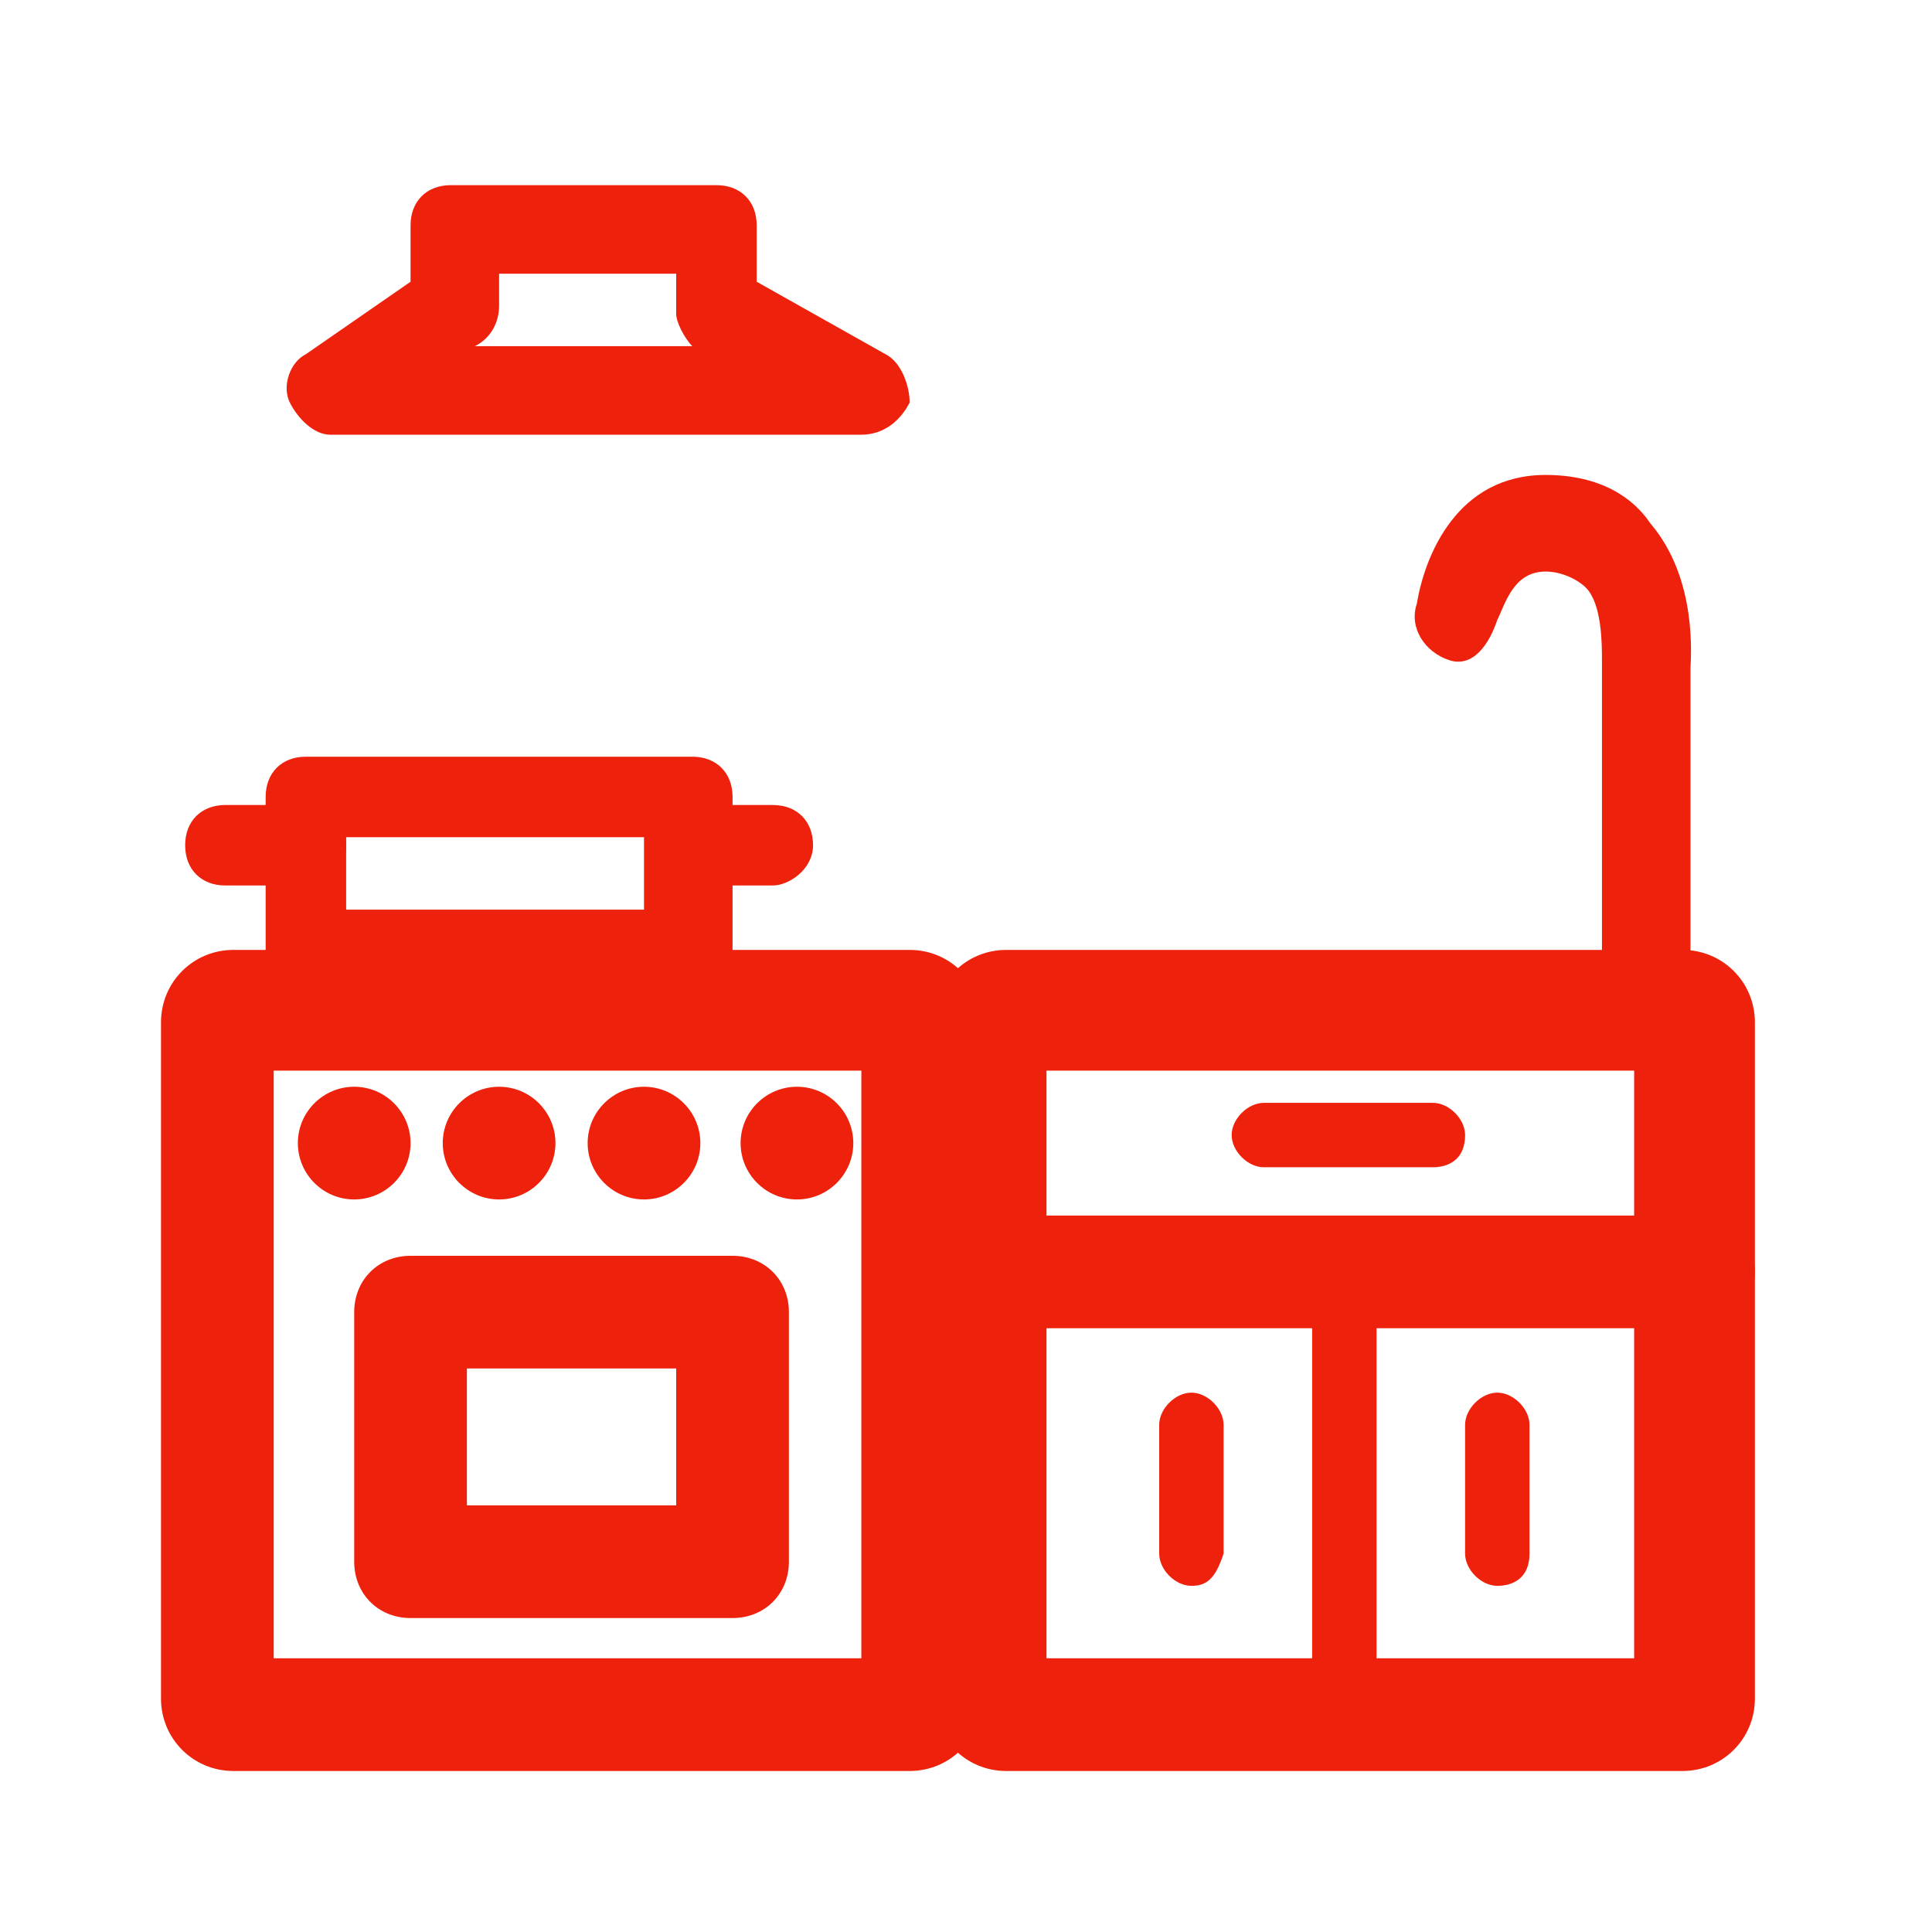 <svg width="12" height="12" viewBox="0 0 12 12" fill="none" xmlns="http://www.w3.org/2000/svg">
<path d="M5.65 11H1.45C1.2 11 1 10.8 1 10.55V6.35C1 6.1 1.2 5.9 1.45 5.9H5.65C5.9 5.9 6.1 6.1 6.1 6.35V10.55C6.1 10.8 5.9 11 5.65 11ZM1.7 10.3H5.35V6.65H1.7V10.3Z" fill="#EE220C"/>
<path d="M10.45 11H6.25C6 11 5.8 10.8 5.8 10.55V6.35C5.8 6.1 6 5.9 6.25 5.9H10.45C10.7 5.9 10.9 6.1 10.9 6.35V10.55C10.9 10.8 10.7 11 10.45 11ZM6.5 10.3H10.15V6.65H6.5V10.3Z" fill="#EE220C"/>
<path d="M4.55 10.05H2.55C2.35 10.05 2.2 9.9 2.2 9.7V8.15C2.2 7.95 2.35 7.8 2.55 7.8H4.55C4.75 7.8 4.9 7.95 4.9 8.15V9.7C4.9 9.9 4.75 10.05 4.55 10.05ZM2.9 9.35H4.2V8.5H2.9V9.35Z" fill="#EE220C"/>
<path d="M2.2 7.45C2.393 7.45 2.55 7.293 2.55 7.1C2.55 6.907 2.393 6.75 2.2 6.75C2.007 6.75 1.85 6.907 1.85 7.1C1.85 7.293 2.007 7.45 2.2 7.45Z" fill="#EE220C"/>
<path d="M3.1 7.45C3.293 7.45 3.45 7.293 3.45 7.1C3.45 6.907 3.293 6.75 3.1 6.75C2.907 6.75 2.75 6.907 2.75 7.1C2.75 7.293 2.907 7.45 3.1 7.45Z" fill="#EE220C"/>
<path d="M4 7.45C4.193 7.45 4.35 7.293 4.35 7.1C4.35 6.907 4.193 6.75 4 6.75C3.807 6.75 3.65 6.907 3.65 7.1C3.65 7.293 3.807 7.45 4 7.45Z" fill="#EE220C"/>
<path d="M4.95 7.45C5.143 7.45 5.3 7.293 5.3 7.1C5.3 6.907 5.143 6.75 4.95 6.75C4.757 6.75 4.6 6.907 4.6 7.1C4.6 7.293 4.757 7.45 4.95 7.45Z" fill="#EE220C"/>
<path d="M4.3 6.2H1.9C1.75 6.2 1.65 6.1 1.65 5.95V4.95C1.65 4.8 1.75 4.7 1.9 4.7H4.3C4.45 4.7 4.55 4.8 4.55 4.95V5.95C4.55 6.1 4.45 6.2 4.3 6.2ZM2.15 5.65H4V5.2H2.15V5.65Z" fill="#EE220C"/>
<path d="M5.35 2.7H2.05C1.95 2.7 1.85 2.6 1.8 2.5C1.75 2.4 1.8 2.25 1.9 2.2L2.55 1.75V1.4C2.55 1.25 2.65 1.15 2.8 1.15H4.45C4.6 1.15 4.7 1.25 4.7 1.4V1.75L5.5 2.2C5.6 2.25 5.65 2.4 5.65 2.5C5.6 2.6 5.5 2.7 5.35 2.7ZM2.95 2.15H4.3C4.25 2.1 4.2 2 4.2 1.95V1.7H3.1V1.9C3.1 2 3.05 2.1 2.95 2.15Z" fill="#EE220C"/>
<path d="M10.55 8.25H6.15C5.95 8.25 5.8 8.1 5.8 7.9C5.8 7.7 5.95 7.55 6.15 7.55H10.55C10.75 7.55 10.9 7.7 10.9 7.9C10.9 8.1 10.7 8.25 10.55 8.25Z" fill="#EE220C"/>
<path d="M8.9 7.25H7.85C7.75 7.25 7.65 7.15 7.65 7.05C7.65 6.95 7.75 6.85 7.85 6.85H8.9C9 6.85 9.1 6.95 9.1 7.05C9.1 7.2 9 7.25 8.9 7.25Z" fill="#EE220C"/>
<path d="M7.4 9.85C7.3 9.85 7.2 9.75 7.2 9.65V8.85C7.2 8.75 7.3 8.65 7.4 8.65C7.5 8.65 7.6 8.75 7.6 8.85V9.65C7.55 9.8 7.5 9.85 7.4 9.85Z" fill="#EE220C"/>
<path d="M9.3 9.85C9.2 9.85 9.1 9.75 9.1 9.65V8.85C9.1 8.75 9.2 8.65 9.3 8.65C9.4 8.65 9.5 8.75 9.5 8.85V9.65C9.5 9.8 9.4 9.85 9.3 9.85Z" fill="#EE220C"/>
<path d="M8.35 10.55C8.25 10.55 8.15 10.45 8.15 10.35V8.25C8.15 8.15 8.25 8.05 8.35 8.05C8.45 8.05 8.55 8.15 8.55 8.25V10.35C8.5 10.5 8.45 10.55 8.35 10.55Z" fill="#EE220C"/>
<path d="M10.2 6.2C10.05 6.2 9.95 6.05 9.95 5.9V4.1C9.95 4 9.95 3.75 9.85 3.65C9.8 3.6 9.7 3.55 9.6 3.55C9.4 3.55 9.35 3.75 9.3 3.85C9.25 4 9.15 4.15 9 4.1C8.85 4.05 8.75 3.9 8.8 3.75C8.85 3.45 9.05 2.95 9.6 2.95C9.95 2.95 10.15 3.1 10.25 3.25C10.55 3.6 10.5 4.1 10.5 4.15V5.9C10.45 6.05 10.35 6.2 10.2 6.2Z" fill="#EE220C"/>
<path d="M4.8 5.5H4.3C4.15 5.5 4.05 5.4 4.05 5.25C4.05 5.1 4.15 5 4.3 5H4.8C4.95 5 5.05 5.1 5.05 5.25C5.05 5.4 4.9 5.5 4.8 5.5Z" fill="#EE220C"/>
<path d="M1.9 5.5H1.4C1.25 5.5 1.15 5.4 1.15 5.25C1.15 5.1 1.25 5 1.4 5H1.9C2.05 5 2.15 5.1 2.15 5.25C2.15 5.4 2.05 5.5 1.9 5.5Z" fill="#EE220C"/>
</svg>
